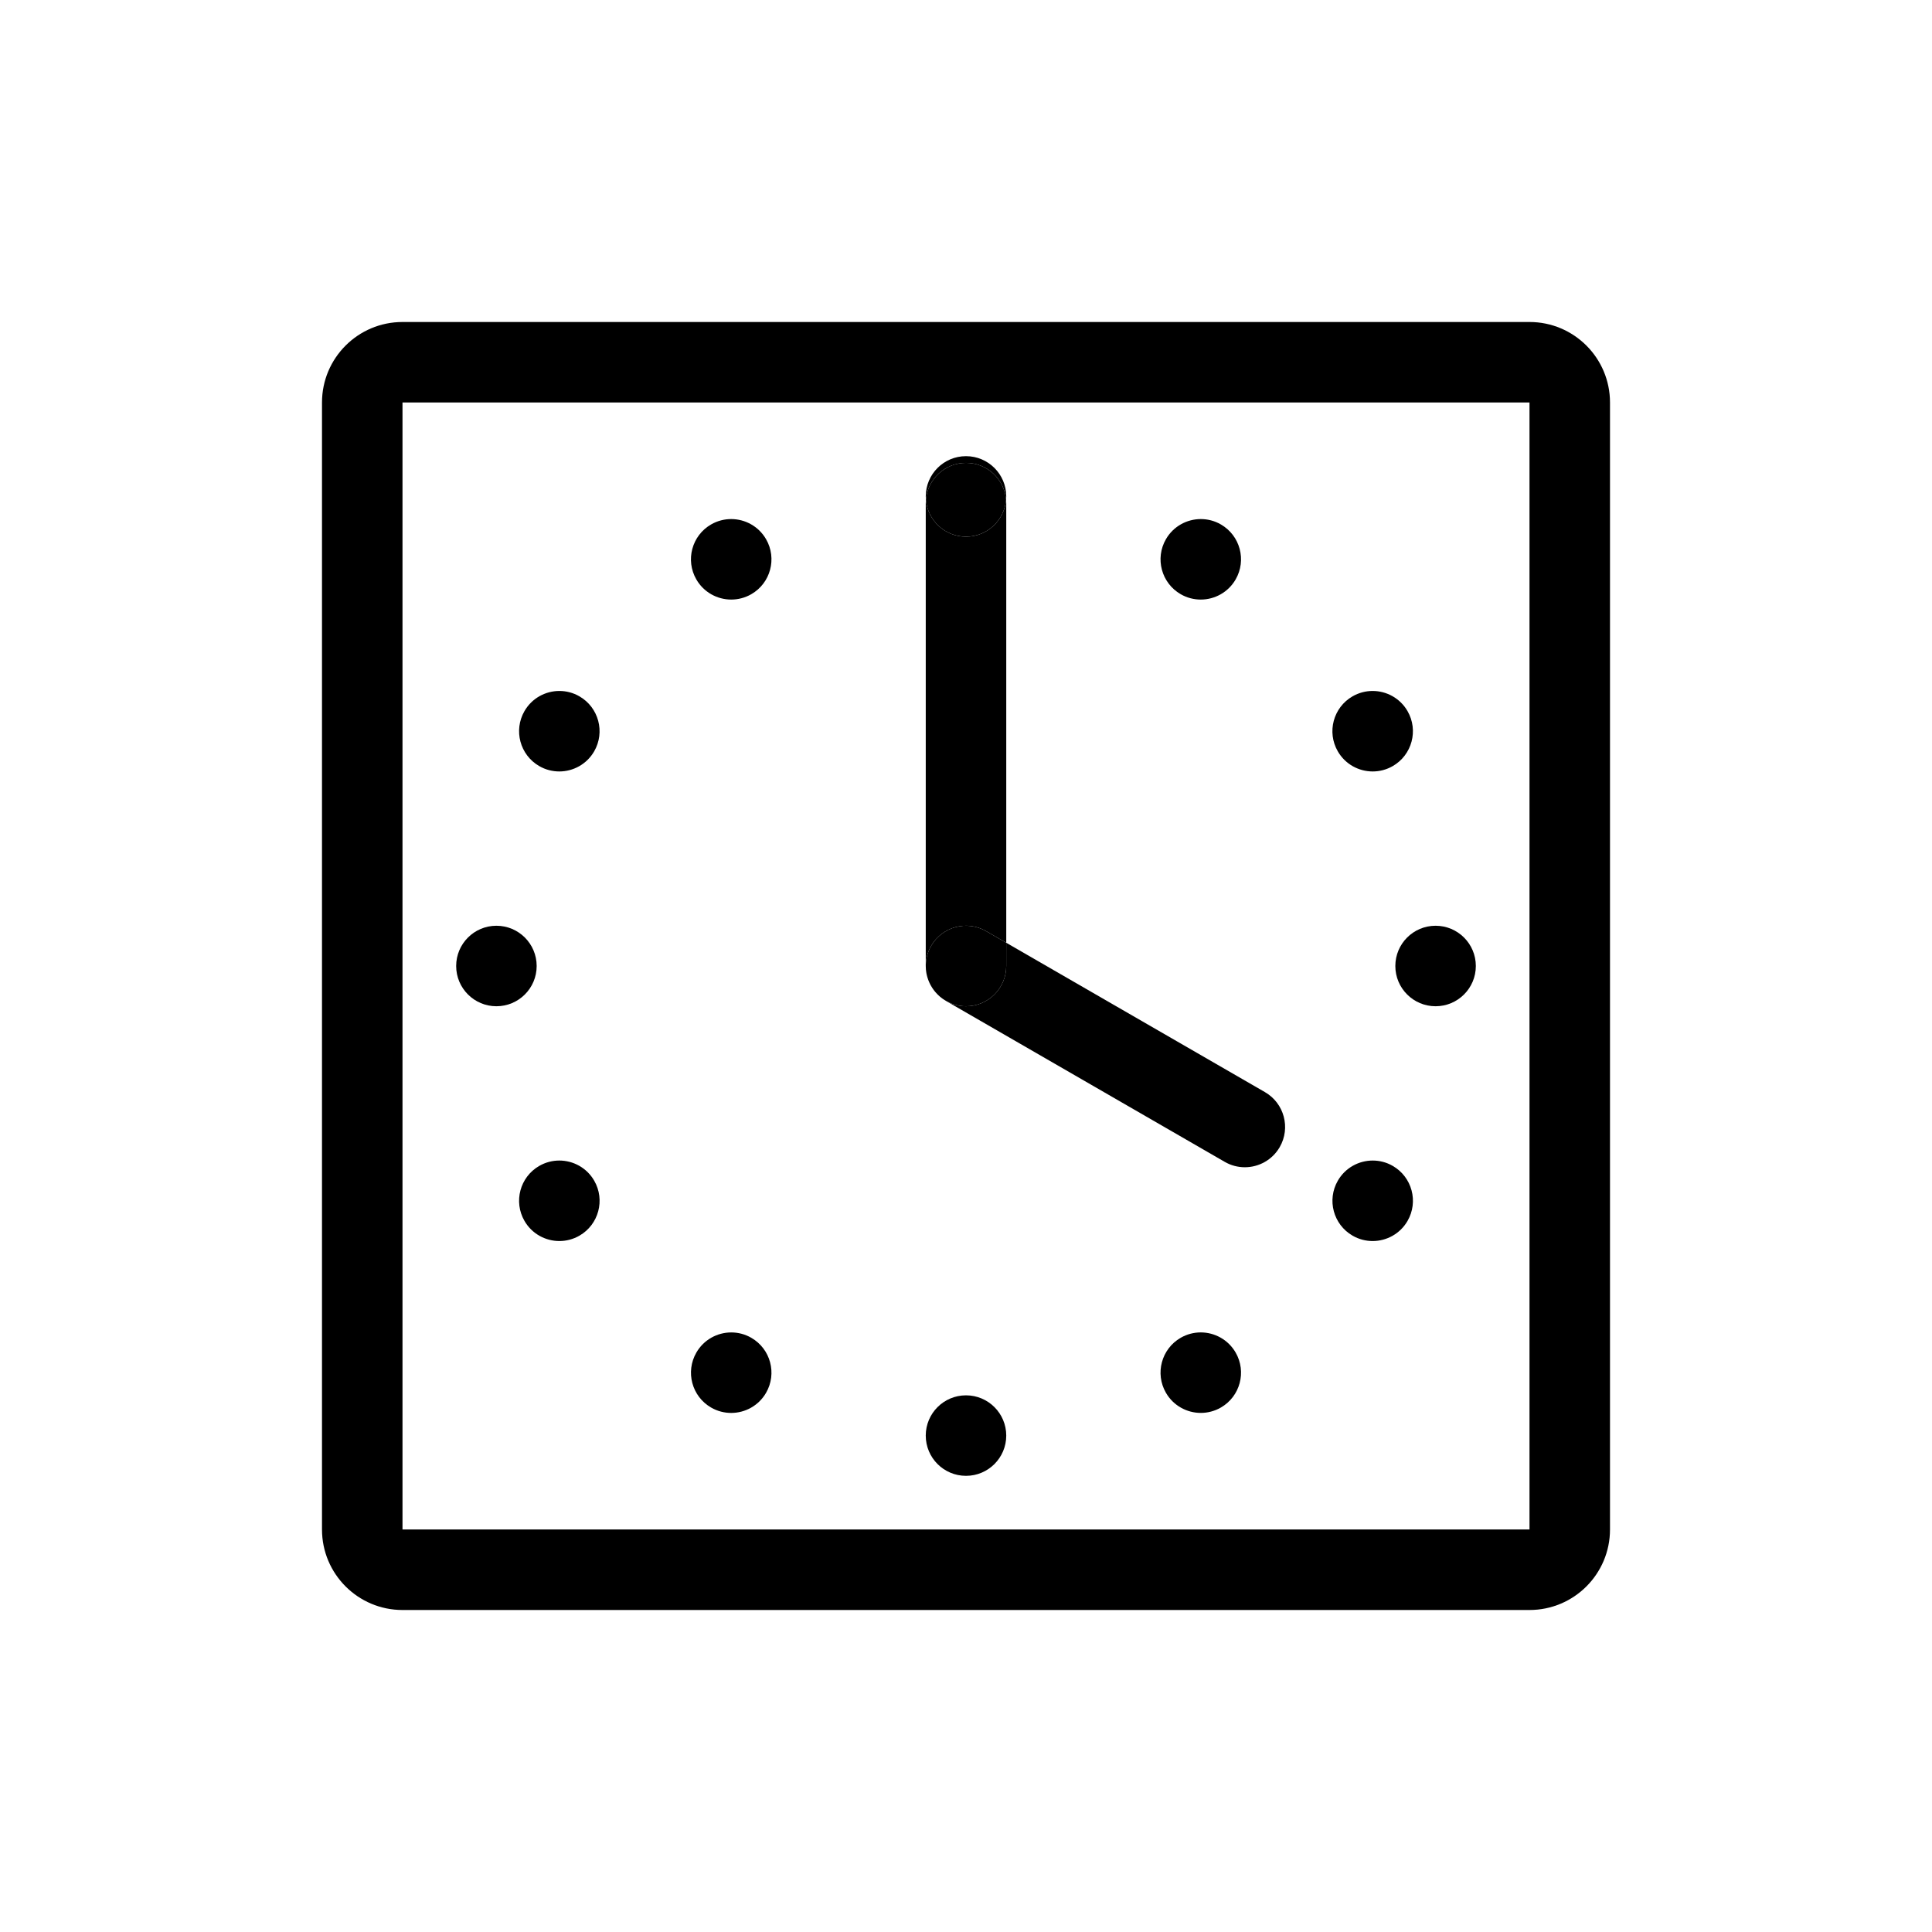 <?xml version="1.0" encoding="UTF-8"?>
<svg id="icon" xmlns="http://www.w3.org/2000/svg" viewBox="0 0 864 864">
  <g id="other_copy" data-name="other copy">
    <path d="M684,180H180v504s504,0,504,0V180ZM604.87,311.41c2.83-1.64,5.93-2.41,8.98-2.41,6.22,0,12.27,3.23,15.61,9,4.97,8.61,2.02,19.62-6.59,24.59-2.83,1.64-5.93,2.41-8.98,2.41-6.22,0-12.27-3.23-15.61-9-4.97-8.61-2.02-19.62,6.59-24.59ZM521.41,241.13c3.33-5.77,9.38-9,15.6-9,3.05,0,6.15.78,8.98,2.41,8.61,4.97,11.56,15.98,6.59,24.59-3.33,5.77-9.38,9-15.6,9-3.05,0-6.15-.78-8.98-2.41-8.61-4.97-11.56-15.98-6.59-24.59ZM204,432c0-9.94,8.06-18,18-18s18,8.06,18,18-8.06,18-18,18-18-8.06-18-18ZM259.13,552.59c-2.83,1.64-5.93,2.41-8.98,2.41-6.22,0-12.27-3.23-15.61-9-4.97-8.61-2.02-19.62,6.59-24.59,2.83-1.64,5.93-2.41,8.98-2.41,6.22,0,12.27,3.23,15.61,9,4.97,8.61,2.02,19.62-6.59,24.59ZM265.72,336c-3.33,5.77-9.38,9-15.6,9-3.05,0-6.15-.78-8.98-2.41-8.61-4.97-11.56-15.98-6.59-24.59,3.33-5.77,9.38-9,15.6-9,3.05,0,6.15.78,8.98,2.41,8.61,4.97,11.56,15.98,6.59,24.59ZM342.59,622.87c-3.33,5.77-9.38,9-15.6,9-3.05,0-6.15-.78-8.98-2.41-8.61-4.97-11.56-15.98-6.59-24.59,3.33-5.77,9.38-9,15.6-9,3.05,0,6.15.78,8.98,2.41,8.61,4.97,11.56,15.98,6.59,24.59ZM336,265.72c-2.83,1.64-5.93,2.41-8.98,2.41-6.22,0-12.27-3.23-15.61-9-4.97-8.61-2.02-19.62,6.59-24.59,2.83-1.64,5.93-2.41,8.98-2.41,6.22,0,12.27,3.23,15.6,9,4.97,8.61,2.02,19.62-6.59,24.59ZM432,660c-9.94,0-18-8.06-18-18s8.06-18,18-18,18,8.06,18,18-8.06,18-18,18ZM546,629.45c-2.83,1.64-5.93,2.41-8.98,2.41-6.22,0-12.27-3.23-15.6-9-4.97-8.61-2.02-19.62,6.59-24.59,2.83-1.64,5.93-2.41,8.98-2.41,6.22,0,12.27,3.23,15.61,9,4.97,8.61,2.02,19.62-6.59,24.59ZM572.3,513c-3.33,5.77-9.38,9-15.6,9-3.05,0-6.15-.78-8.98-2.41l-124.71-72c-.14-.08-.27-.18-.41-.27-.31-.19-.61-.38-.9-.58-.23-.16-.45-.33-.68-.51-.23-.18-.46-.36-.68-.54-.25-.21-.49-.43-.72-.66-.18-.17-.36-.34-.53-.52-.24-.25-.47-.5-.69-.76-.16-.18-.31-.36-.46-.55-.21-.26-.4-.53-.6-.8-.15-.21-.3-.43-.44-.65-.16-.25-.32-.51-.47-.77-.15-.26-.29-.52-.43-.78-.12-.23-.23-.47-.34-.71-.14-.3-.27-.6-.39-.91-.09-.22-.17-.45-.25-.68-.11-.32-.22-.65-.31-.97-.07-.24-.13-.48-.19-.72-.08-.31-.15-.63-.21-.95-.05-.29-.09-.58-.13-.87-.04-.28-.07-.55-.1-.83-.03-.36-.04-.72-.05-1.07,0-.16-.02-.33-.02-.49v-207c0-.51.03-1,.08-1.5-.04-.5-.08-.99-.08-1.5,0-9.94,8.06-18,18-18s18,8.06,18,18c0,.51-.03,1-.08,1.5.04.5.08.99.08,1.5v196.61l115.71,66.8c8.61,4.97,11.56,15.98,6.59,24.59ZM629.45,546c-3.33,5.77-9.38,9-15.6,9-3.05,0-6.15-.78-8.98-2.41-8.61-4.97-11.56-15.98-6.59-24.59,3.33-5.77,9.38-9,15.6-9,3.05,0,6.15.78,8.98,2.41,8.61,4.97,11.56,15.98,6.59,24.59ZM642,450c-9.94,0-18-8.06-18-18s8.06-18,18-18,18,8.06,18,18-8.06,18-18,18Z" style="fill: none; stroke-width: 0px;"/>
    <path d="M180,720h504c19.88,0,36-16.12,36-36V180c0-19.88-16.12-36-36-36H180c-19.88,0-36,16.12-36,36v504c0,19.88,16.12,36,36,36ZM180,180h504v504s-504,0-504,0V180Z" style="stroke-width: 0px;"/>
    <circle cx="432" cy="642" r="18" style="stroke-width: 0px;"/>
    <path d="M432,207c9.43,0,17.16,7.26,17.92,16.5.04-.5.08-.99.08-1.5,0-9.94-8.06-18-18-18s-18,8.06-18,18c0,.51.03,1,.08,1.5.76-9.24,8.49-16.5,17.92-16.5Z" style="stroke-width: 0px;"/>
    <circle cx="642" cy="432" r="18" style="stroke-width: 0px;"/>
    <circle cx="222" cy="432" r="18" style="stroke-width: 0px;"/>
    <path d="M336,598.28c-2.83-1.64-5.93-2.41-8.98-2.41-6.22,0-12.27,3.23-15.6,9-4.97,8.61-2.02,19.62,6.59,24.59,2.83,1.64,5.93,2.41,8.98,2.41,6.22,0,12.27-3.23,15.6-9,4.97-8.61,2.02-19.62-6.59-24.59Z" style="stroke-width: 0px;"/>
    <path d="M528,265.72c2.83,1.64,5.93,2.41,8.98,2.41,6.22,0,12.27-3.23,15.6-9,4.97-8.61,2.02-19.62-6.59-24.59-2.83-1.64-5.93-2.41-8.98-2.41-6.22,0-12.27,3.23-15.6,9-4.97,8.61-2.02,19.62,6.59,24.59Z" style="stroke-width: 0px;"/>
    <path d="M622.87,521.41c-2.83-1.64-5.93-2.41-8.98-2.41-6.22,0-12.27,3.23-15.6,9-4.97,8.61-2.02,19.62,6.59,24.59,2.83,1.64,5.93,2.41,8.98,2.41,6.22,0,12.27-3.23,15.6-9,4.97-8.61,2.02-19.62-6.59-24.59Z" style="stroke-width: 0px;"/>
    <path d="M259.13,311.41c-2.83-1.64-5.93-2.41-8.98-2.41-6.22,0-12.27,3.23-15.6,9-4.97,8.61-2.02,19.62,6.59,24.59,2.83,1.64,5.93,2.41,8.98,2.41,6.22,0,12.27-3.23,15.6-9,4.97-8.61,2.02-19.62-6.59-24.59Z" style="stroke-width: 0px;"/>
    <path d="M250.12,519c-3.05,0-6.15.78-8.98,2.41-8.61,4.97-11.56,15.98-6.59,24.59,3.33,5.77,9.38,9,15.61,9,3.05,0,6.15-.78,8.98-2.41,8.61-4.97,11.56-15.98,6.59-24.59-3.33-5.77-9.38-9-15.61-9Z" style="stroke-width: 0px;"/>
    <path d="M613.88,345c3.05,0,6.15-.78,8.98-2.41,8.61-4.97,11.56-15.98,6.59-24.59-3.33-5.77-9.38-9-15.61-9-3.05,0-6.15.78-8.98,2.41-8.61,4.97-11.56,15.98-6.59,24.59,3.33,5.77,9.38,9,15.61,9Z" style="stroke-width: 0px;"/>
    <path d="M536.98,595.86c-3.05,0-6.15.78-8.98,2.41-8.61,4.97-11.56,15.98-6.59,24.59,3.33,5.77,9.38,9,15.6,9,3.05,0,6.15-.78,8.98-2.41,8.61-4.97,11.56-15.98,6.59-24.59-3.33-5.77-9.38-9-15.61-9Z" style="stroke-width: 0px;"/>
    <path d="M326.98,232.13c-3.05,0-6.15.78-8.98,2.41-8.61,4.97-11.56,15.98-6.59,24.59,3.33,5.77,9.38,9,15.61,9,3.05,0,6.15-.78,8.98-2.41,8.61-4.97,11.56-15.98,6.59-24.59-3.33-5.77-9.38-9-15.6-9Z" style="stroke-width: 0px;"/>
    <path d="M415.65,439.5c-.14-.3-.27-.6-.39-.91.12.31.25.61.39.91Z" style="stroke-width: 0px;"/>
    <path d="M414.18,434.4c-.04-.28-.07-.55-.1-.83.02.28.06.56.1.83Z" style="stroke-width: 0px;"/>
    <path d="M414.52,436.22c-.08-.31-.15-.63-.21-.95.06.32.13.63.21.95Z" style="stroke-width: 0px;"/>
    <path d="M416.42,440.99c-.15-.26-.29-.52-.43-.78.14.27.28.52.43.78Z" style="stroke-width: 0px;"/>
    <path d="M416.41,423c4.97-8.61,15.98-11.56,24.59-6.59l9,5.2v-196.61c0-.51-.03-1-.08-1.5-.76,9.24-8.49,16.5-17.92,16.5s-17.16-7.26-17.92-16.5c-.04.5-.08.99-.08,1.5v207c0,.17.02.33.02.49-.09-3.22.66-6.5,2.39-9.49Z" style="stroke-width: 0px;"/>
    <path d="M417.33,442.41c-.15-.21-.3-.43-.44-.65.14.22.29.43.44.65Z" style="stroke-width: 0px;"/>
    <path d="M415.01,437.91c-.11-.32-.22-.65-.31-.97.09.33.2.65.31.97Z" style="stroke-width: 0px;"/>
    <path d="M418.38,443.75c-.16-.18-.31-.36-.46-.55.15.19.3.37.46.55Z" style="stroke-width: 0px;"/>
    <path d="M422.59,447.32c-.31-.19-.61-.38-.9-.58.29.21.6.4.9.58Z" style="stroke-width: 0px;"/>
    <path d="M419.6,445.03c-.18-.17-.36-.34-.53-.52.17.18.35.35.53.52Z" style="stroke-width: 0px;"/>
    <path d="M421.01,446.23c-.23-.18-.46-.36-.68-.54.22.19.45.37.68.54Z" style="stroke-width: 0px;"/>
    <path d="M432,240c9.43,0,17.16-7.26,17.92-16.5-.76-9.24-8.49-16.5-17.92-16.5s-17.16,7.26-17.92,16.5c.76,9.24,8.49,16.5,17.92,16.5Z" style="stroke-width: 0px;"/>
    <path d="M414.08,433.57c-.03-.35-.04-.71-.05-1.07.01.36.02.72.05,1.07Z" style="stroke-width: 0px;"/>
    <path d="M414.31,435.27c-.05-.29-.09-.58-.13-.87.04.29.08.58.13.87Z" style="stroke-width: 0px;"/>
    <path d="M414.7,436.94c-.07-.24-.13-.48-.19-.72.06.24.12.48.19.72Z" style="stroke-width: 0px;"/>
    <path d="M420.33,445.69c-.25-.21-.49-.43-.72-.66.24.22.47.44.72.66Z" style="stroke-width: 0px;"/>
    <path d="M416.89,441.76c-.16-.25-.32-.51-.47-.77.15.26.3.52.47.77Z" style="stroke-width: 0px;"/>
    <path d="M417.92,443.2c-.21-.26-.4-.53-.6-.8.19.27.39.54.6.8Z" style="stroke-width: 0px;"/>
    <path d="M565.71,488.41l-115.71-66.8v10.39c0,9.94-8.06,18-18,18-3.46,0-6.67-.99-9.41-2.68.14.09.27.18.41.27l124.71,72c2.83,1.64,5.93,2.41,8.98,2.41,6.22,0,12.27-3.23,15.6-9,4.97-8.61,2.02-19.62-6.59-24.59Z" style="stroke-width: 0px;"/>
    <path d="M421.68,446.74c-.23-.16-.45-.33-.68-.51.22.17.44.34.68.51Z" style="stroke-width: 0px;"/>
    <path d="M415.99,440.21c-.12-.23-.23-.47-.34-.71.11.24.22.48.34.71Z" style="stroke-width: 0px;"/>
    <path d="M419.08,444.51c-.24-.25-.47-.5-.69-.76.22.26.45.51.69.76Z" style="stroke-width: 0px;"/>
    <path d="M415.26,438.59c-.09-.22-.17-.45-.25-.68.08.23.16.45.25.68Z" style="stroke-width: 0px;"/>
    <path d="M450,432v-10.39l-9-5.2c-8.61-4.97-19.62-2.02-24.59,6.59-1.73,2.99-2.48,6.27-2.39,9.49,0,.36.02.72.05,1.07.02.28.06.56.1.83.04.29.08.58.13.87.06.32.13.63.21.95.06.24.12.48.19.72.09.33.2.65.31.97.08.23.16.45.25.68.12.31.25.61.39.91.11.24.22.48.34.71.14.26.28.52.43.78.15.26.3.52.47.77.14.22.29.43.44.65.19.27.39.54.6.8.15.19.3.37.46.55.22.26.45.52.69.76.17.18.35.35.53.52.24.22.48.45.72.66.22.19.45.37.68.54.22.17.45.34.68.51.29.2.6.4.9.58,2.74,1.69,5.96,2.68,9.41,2.68,9.94,0,18-8.06,18-18Z" style="stroke-width: 0px;"/>
  </g>
</svg>